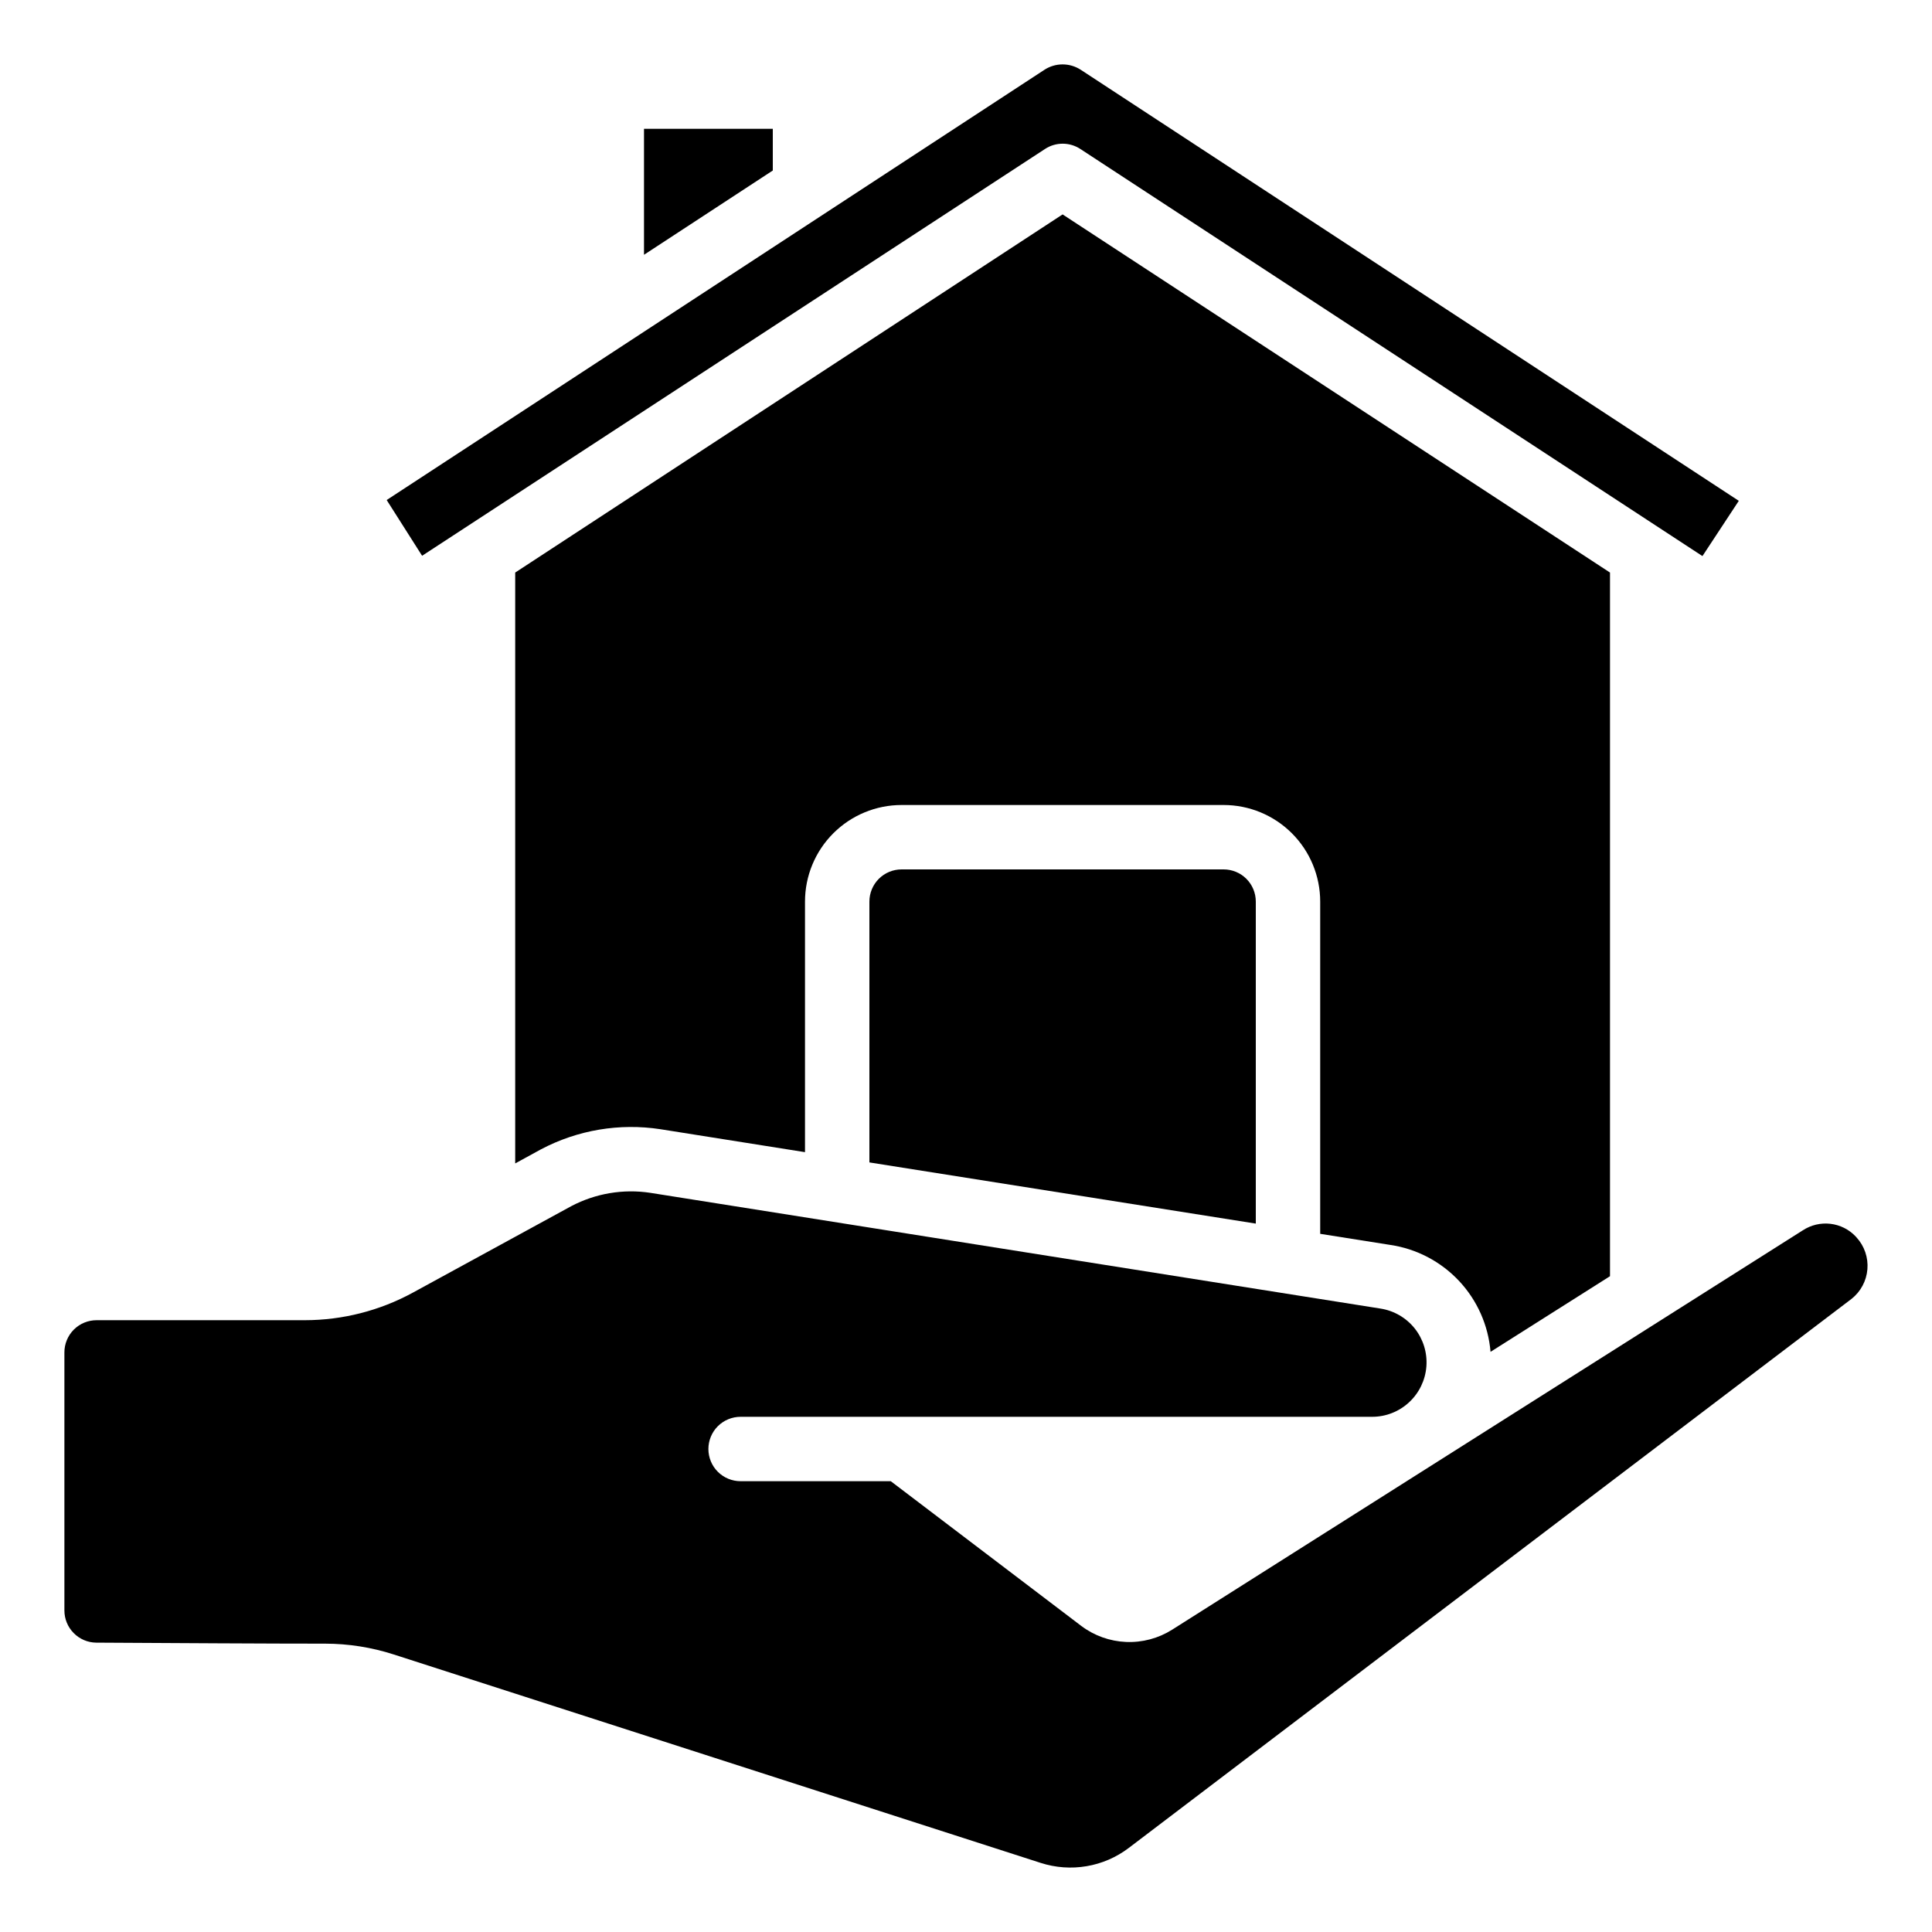 <svg width="48" height="48" viewBox="0 0 48 48" fill="none" xmlns="http://www.w3.org/2000/svg">
<g id="Icons">
<path id="Vector" d="M34.543 30.93C35.197 31.027 35.798 31.343 36.25 31.825C36.702 32.307 36.977 32.928 37.032 33.586L40 31.707V14.225L26.4 5.327L12.8 14.225V28.905L13.44 28.555C14.35 28.074 15.391 27.899 16.408 28.055L20 28.625V22.4C20 21.763 20.253 21.153 20.703 20.703C21.153 20.253 21.764 20 22.4 20H30.4C31.037 20 31.647 20.253 32.097 20.703C32.547 21.153 32.8 21.763 32.8 22.4V30.654L34.543 30.93Z" fill="black"/>
<path id="Vector_2" d="M42.298 13.814L43.2 12.443L26.85 1.733C26.715 1.646 26.559 1.6 26.4 1.6C26.24 1.6 26.084 1.646 25.95 1.733L9.607 12.423L10.487 13.808L25.962 3.702C26.092 3.616 26.245 3.57 26.402 3.57C26.558 3.57 26.711 3.616 26.842 3.702L42.291 13.812L42.298 13.814Z" fill="black"/>
<path id="Vector_3" d="M22.4 21.6C22.188 21.6 21.984 21.684 21.834 21.834C21.684 21.984 21.6 22.188 21.6 22.4V28.88L31.2 30.4V22.4C31.2 22.188 31.116 21.984 30.966 21.834C30.816 21.684 30.612 21.6 30.4 21.6H22.4Z" fill="black"/>
<path id="Vector_4" d="M19.2 3.2H16V6.33L19.2 4.236V3.2Z" fill="black"/>
<path id="Vector_5" d="M2.39 40.811C4.114 40.821 6.815 40.837 8.07 40.836H8.08C8.659 40.837 9.235 40.928 9.786 41.106L25.858 46.284C26.226 46.402 26.616 46.43 26.996 46.365C27.377 46.301 27.736 46.145 28.043 45.912L46 32.271C46.113 32.182 46.206 32.071 46.274 31.944C46.342 31.818 46.383 31.679 46.395 31.535C46.407 31.392 46.389 31.248 46.343 31.112C46.297 30.976 46.223 30.851 46.126 30.745C46.119 30.738 46.113 30.73 46.106 30.722C45.94 30.545 45.716 30.433 45.475 30.405C45.235 30.377 44.992 30.435 44.789 30.568L29.12 40.49C28.779 40.705 28.38 40.811 27.977 40.794C27.574 40.777 27.185 40.638 26.863 40.395L22.131 36.8H18.4C18.188 36.8 17.984 36.716 17.834 36.566C17.684 36.416 17.6 36.212 17.6 36C17.6 35.788 17.684 35.584 17.834 35.434C17.984 35.284 18.188 35.2 18.4 35.2H34.091C34.432 35.2 34.76 35.071 35.009 34.839C35.259 34.607 35.412 34.29 35.438 33.95C35.464 33.611 35.361 33.274 35.15 33.007C34.938 32.74 34.633 32.563 34.297 32.511L16.16 29.636C15.486 29.533 14.797 29.649 14.194 29.966L10.256 32.116C9.434 32.564 8.512 32.799 7.576 32.8H2.4C2.188 32.8 1.984 32.884 1.834 33.034C1.684 33.184 1.6 33.388 1.6 33.6V40.011C1.6 40.222 1.683 40.424 1.831 40.573C1.978 40.723 2.179 40.809 2.39 40.811Z" fill="black"/>
</g>
</svg>
